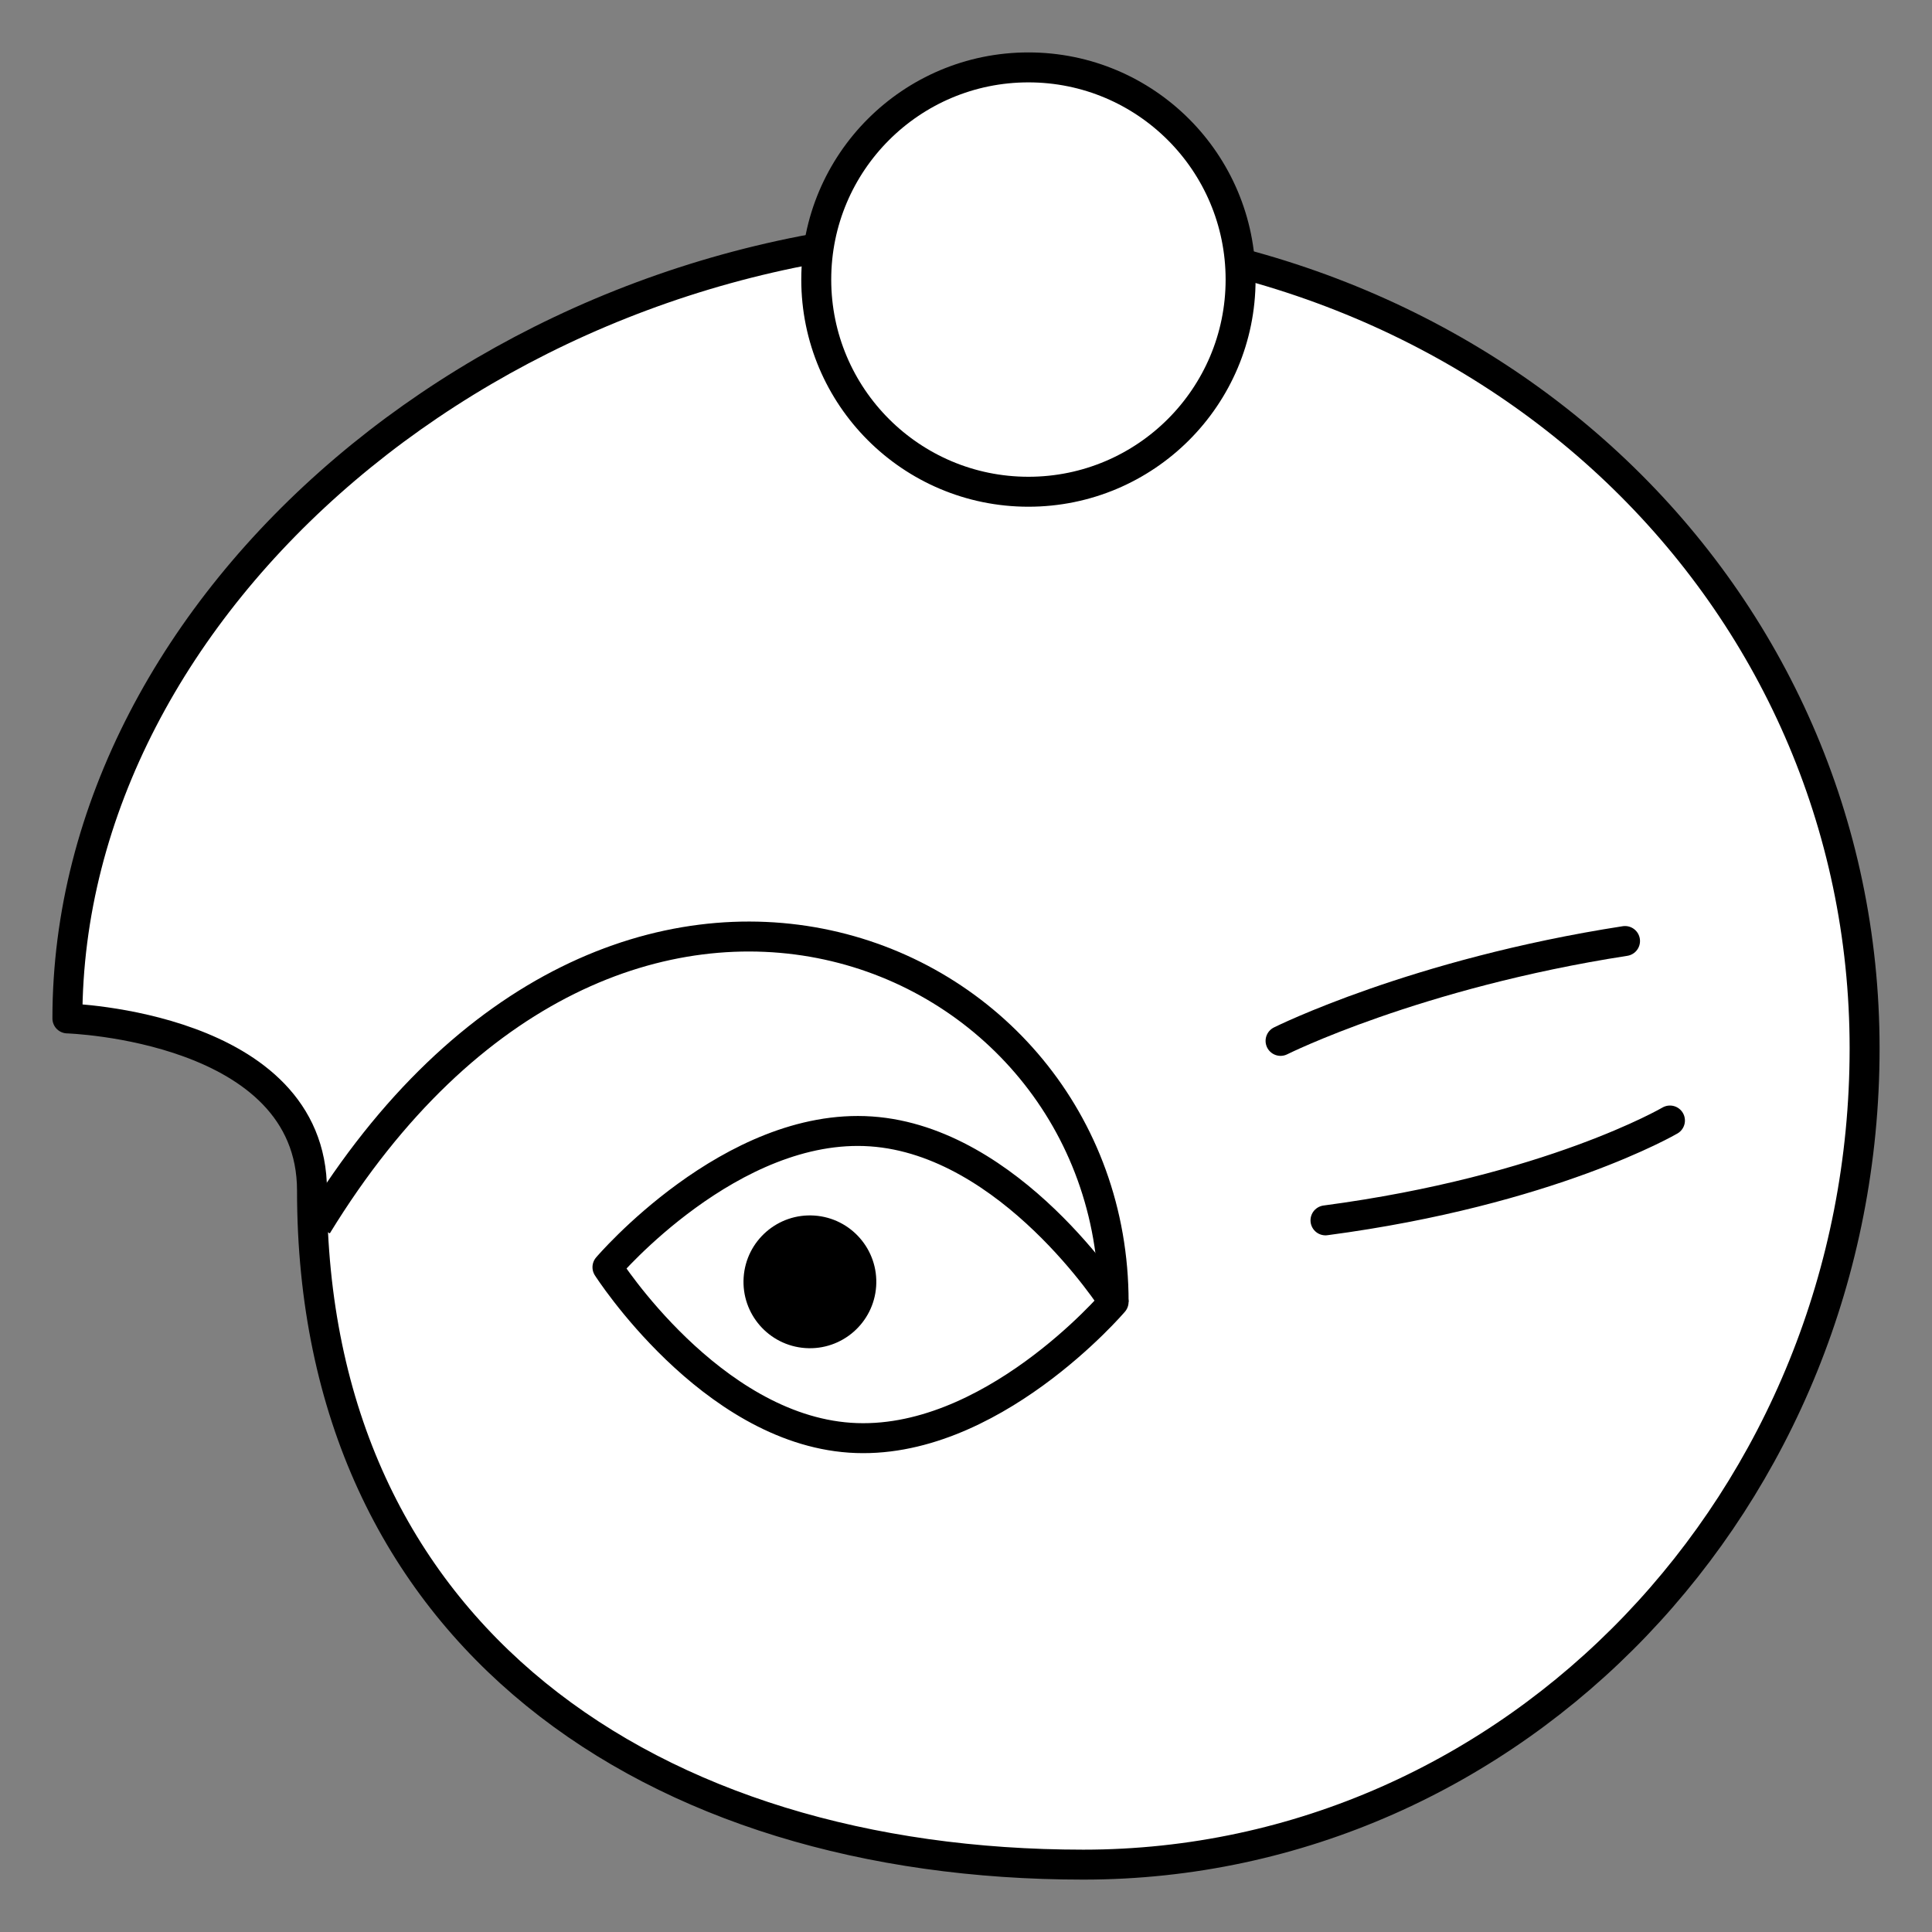 <svg xmlns="http://www.w3.org/2000/svg" viewBox="-2 -2 129 129" preserveAspectRatio="none"><rect x="-2" y="-2" width="129" height="129" style="fill:#808080;stroke:none;opacity:1;fill-opacity:1"/><g id="pali"><path d="M122.5 68c0-30.1-24.862-54.5-58-54.5S2.5 38.167 2.5 66c0 0 16.333.5 16.333 11.502 0 29.665 22.69 45 51.5 45S122.5 98.1 122.5 68" fill="#FFF" stroke="#000" stroke-width="5" stroke-linecap="round" stroke-linejoin="round" stroke-miterlimit="10"/><circle cx="66.668" cy="16.667" r="14.167" fill="#FFF" stroke="#000" stroke-width="5" stroke-linecap="round" stroke-linejoin="round" stroke-miterlimit="10"/><path d="M19.167 79.833c20-32.667 53.19-19 53.19 5.097" fill="none" stroke="#000" stroke-width="4" stroke-miterlimit="10"/><ellipse transform="rotate(-86.078 52.073 83.593)" cx="52.079" cy="83.597" rx="4.434" ry="4.434"/><path d="M72.355 84.93s-8.267 9.707-17.6 9.067S38.56 82.612 38.56 82.612s8.267-9.707 17.6-9.067S72.354 84.93 72.354 84.93zM83.503 67.5s9-4.5 23-6.668M109.503 72.817s-8 4.68-23 6.667" fill="none" stroke="#000" stroke-width="3.5" stroke-linecap="round" stroke-linejoin="round" stroke-miterlimit="10"/></g><style>ellipse,polygon,polyline,rect,circle,line,path{stroke-width:2;vector-effect:non-scaling-stroke}</style></svg>